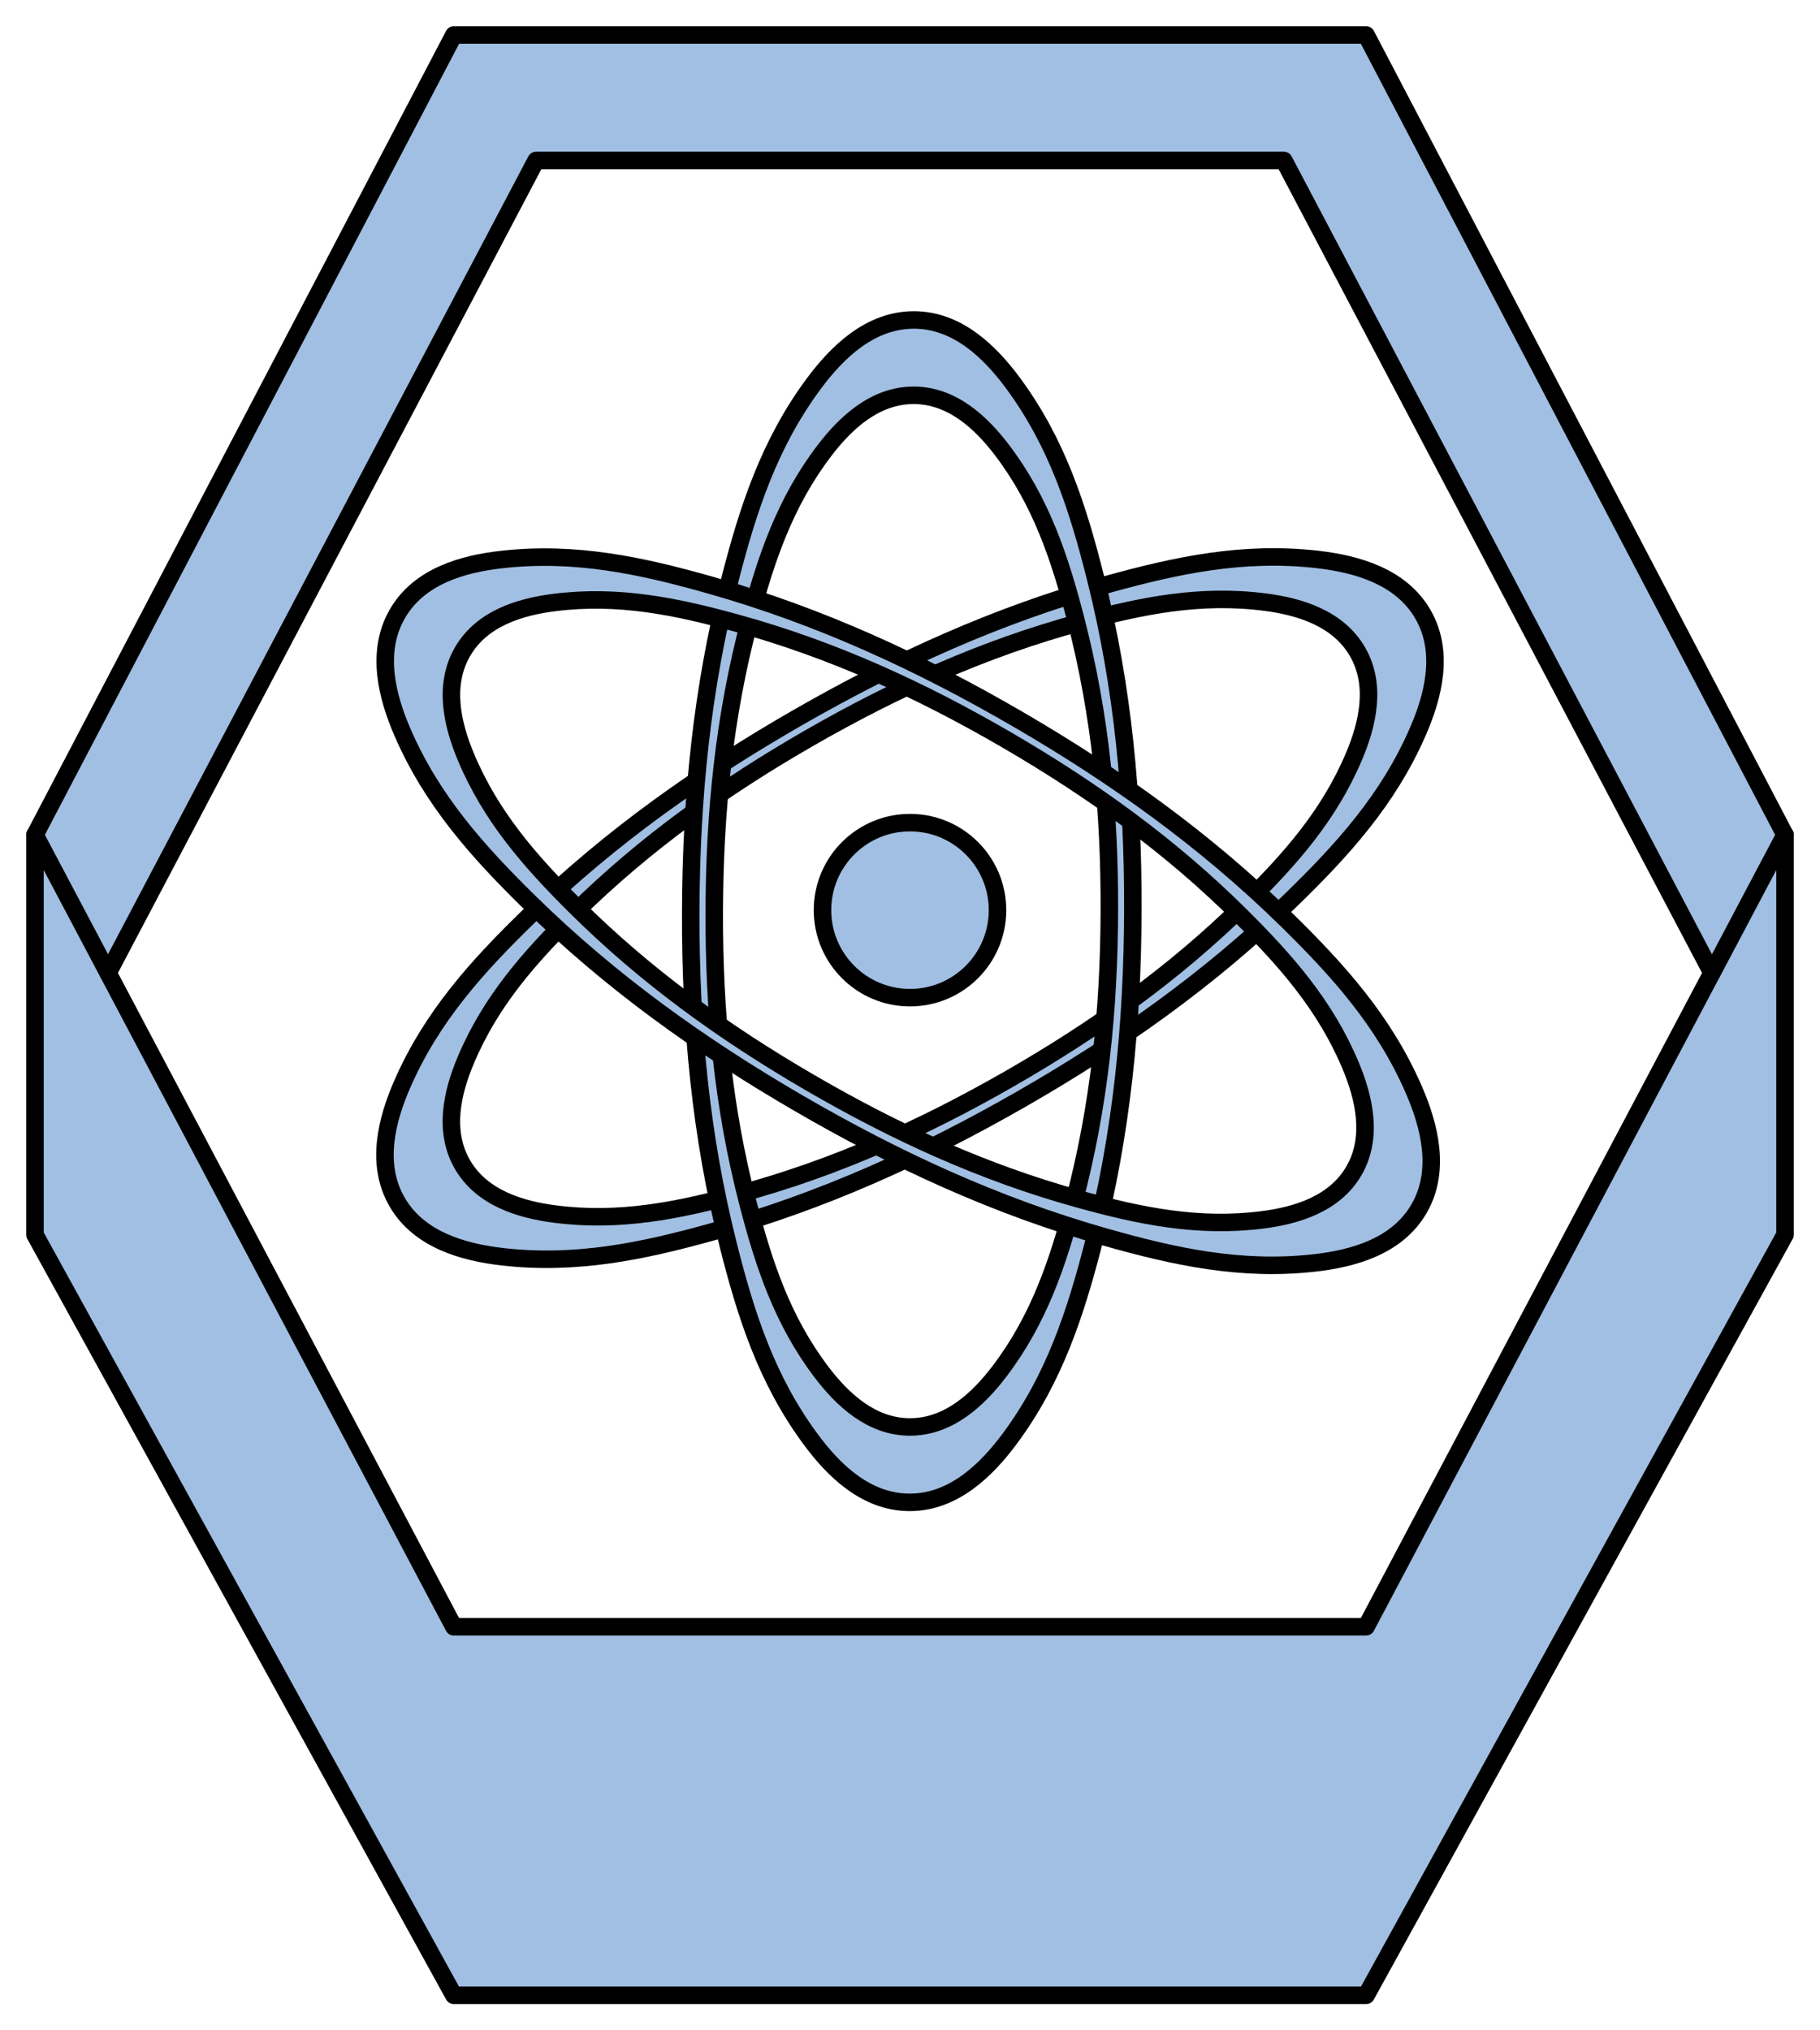 <?xml version="1.0" encoding="utf-8"?>
<!-- Generator: Adobe Illustrator 15.1.0, SVG Export Plug-In . SVG Version: 6.00 Build 0)  -->
<!DOCTYPE svg PUBLIC "-//W3C//DTD SVG 1.1//EN" "http://www.w3.org/Graphics/SVG/1.1/DTD/svg11.dtd">
<svg version="1.1" id="Layer_1" xmlns="http://www.w3.org/2000/svg" preserveAspectRatio="none"  xmlns:xlink="http://www.w3.org/1999/xlink" x="0px" y="0px"
	   viewBox="0 0 52 58" xmlns:agg="http://www.example.com" xml:space="preserve">

<agg:params>
	<agg:param type="C" name="color" description="Color" cssAttributes="fill" classes="color"/>
	<agg:param type="C" name="strokeColor" description="Stroke Color" cssAttributes="stroke" classes="color,stroked"/>
</agg:params>
	 
<style type="text/css" >
<![CDATA[

	.color,.stroked,.dashed{
		stroke-width:0.5;
		stroke-linecap:round;
		stroke-linejoin:round;
		stroke: #000000;
	}
	
	.color {
		fill:   #A1BFE2;

	}
	
	.stroked,.dashed{
		fill:none;
	}
	
	.dashed {
		stroke-dasharray:1.417,1.417;
	}
]]>
</style>

<g class="color">
	<path id="track" d="M40.651,17.542c-0.63-1.085-1.908-1.434-3.007-1.56c-2.116-0.243-4.028,0.164-6.021,0.718
		c-3.133,0.873-5.994,2.174-8.798,3.781c-2.806,1.609-5.373,3.42-7.702,5.681c-1.479,1.435-2.788,2.875-3.633,4.816
		c-0.439,1.008-0.773,2.279-0.142,3.363c0.63,1.085,1.908,1.434,3.006,1.56c2.117,0.243,4.029-0.163,6.021-0.718
		c3.133-0.873,5.994-2.174,8.798-3.781c2.806-1.609,5.373-3.421,7.701-5.681c1.479-1.435,2.788-2.875,3.633-4.816
		C40.948,19.898,41.282,18.626,40.651,17.542z M38.693,21.591c-0.717,1.705-1.846,2.971-3.129,4.233
		c-2.026,1.996-4.269,3.586-6.728,4.997c-2.459,1.409-4.967,2.543-7.721,3.288c-1.742,0.471-3.412,0.81-5.257,0.573
		c-0.976-0.125-2.086-0.454-2.643-1.411c-0.557-0.958-0.289-2.076,0.09-2.979c0.716-1.704,1.845-2.971,3.128-4.233
		c2.027-1.996,4.269-3.586,6.728-4.997c2.459-1.41,4.968-2.542,7.721-3.288c1.742-0.472,3.412-0.81,5.257-0.574
		c0.976,0.125,2.086,0.454,2.643,1.412C39.34,19.571,39.072,20.689,38.693,21.591z"/>
	<use xlink:href="#track" transform="rotate(120 26 26)"/>
	<use xlink:href="#track" transform="rotate(-120 26 26)"/>
	<circle cx="26" cy="26" r="2.5"/>
	<path d="M39.033,1H12.966L1,23.849v11.424L12.966,57h26.067L51,35.272V23.849L39.033,1z M12.966,46.473L3.087,27.794l12.229-23.21h21.367l12.229,23.21l-9.88,18.678H12.966z"/>
</g>
	
<line class="stroked" x1="48.913" y1="27.794" x2="51" y2="23.849"/>
<line class="stroked" x1="3.087" y1="27.794" x2="1" y2="23.849"/>
</svg>
